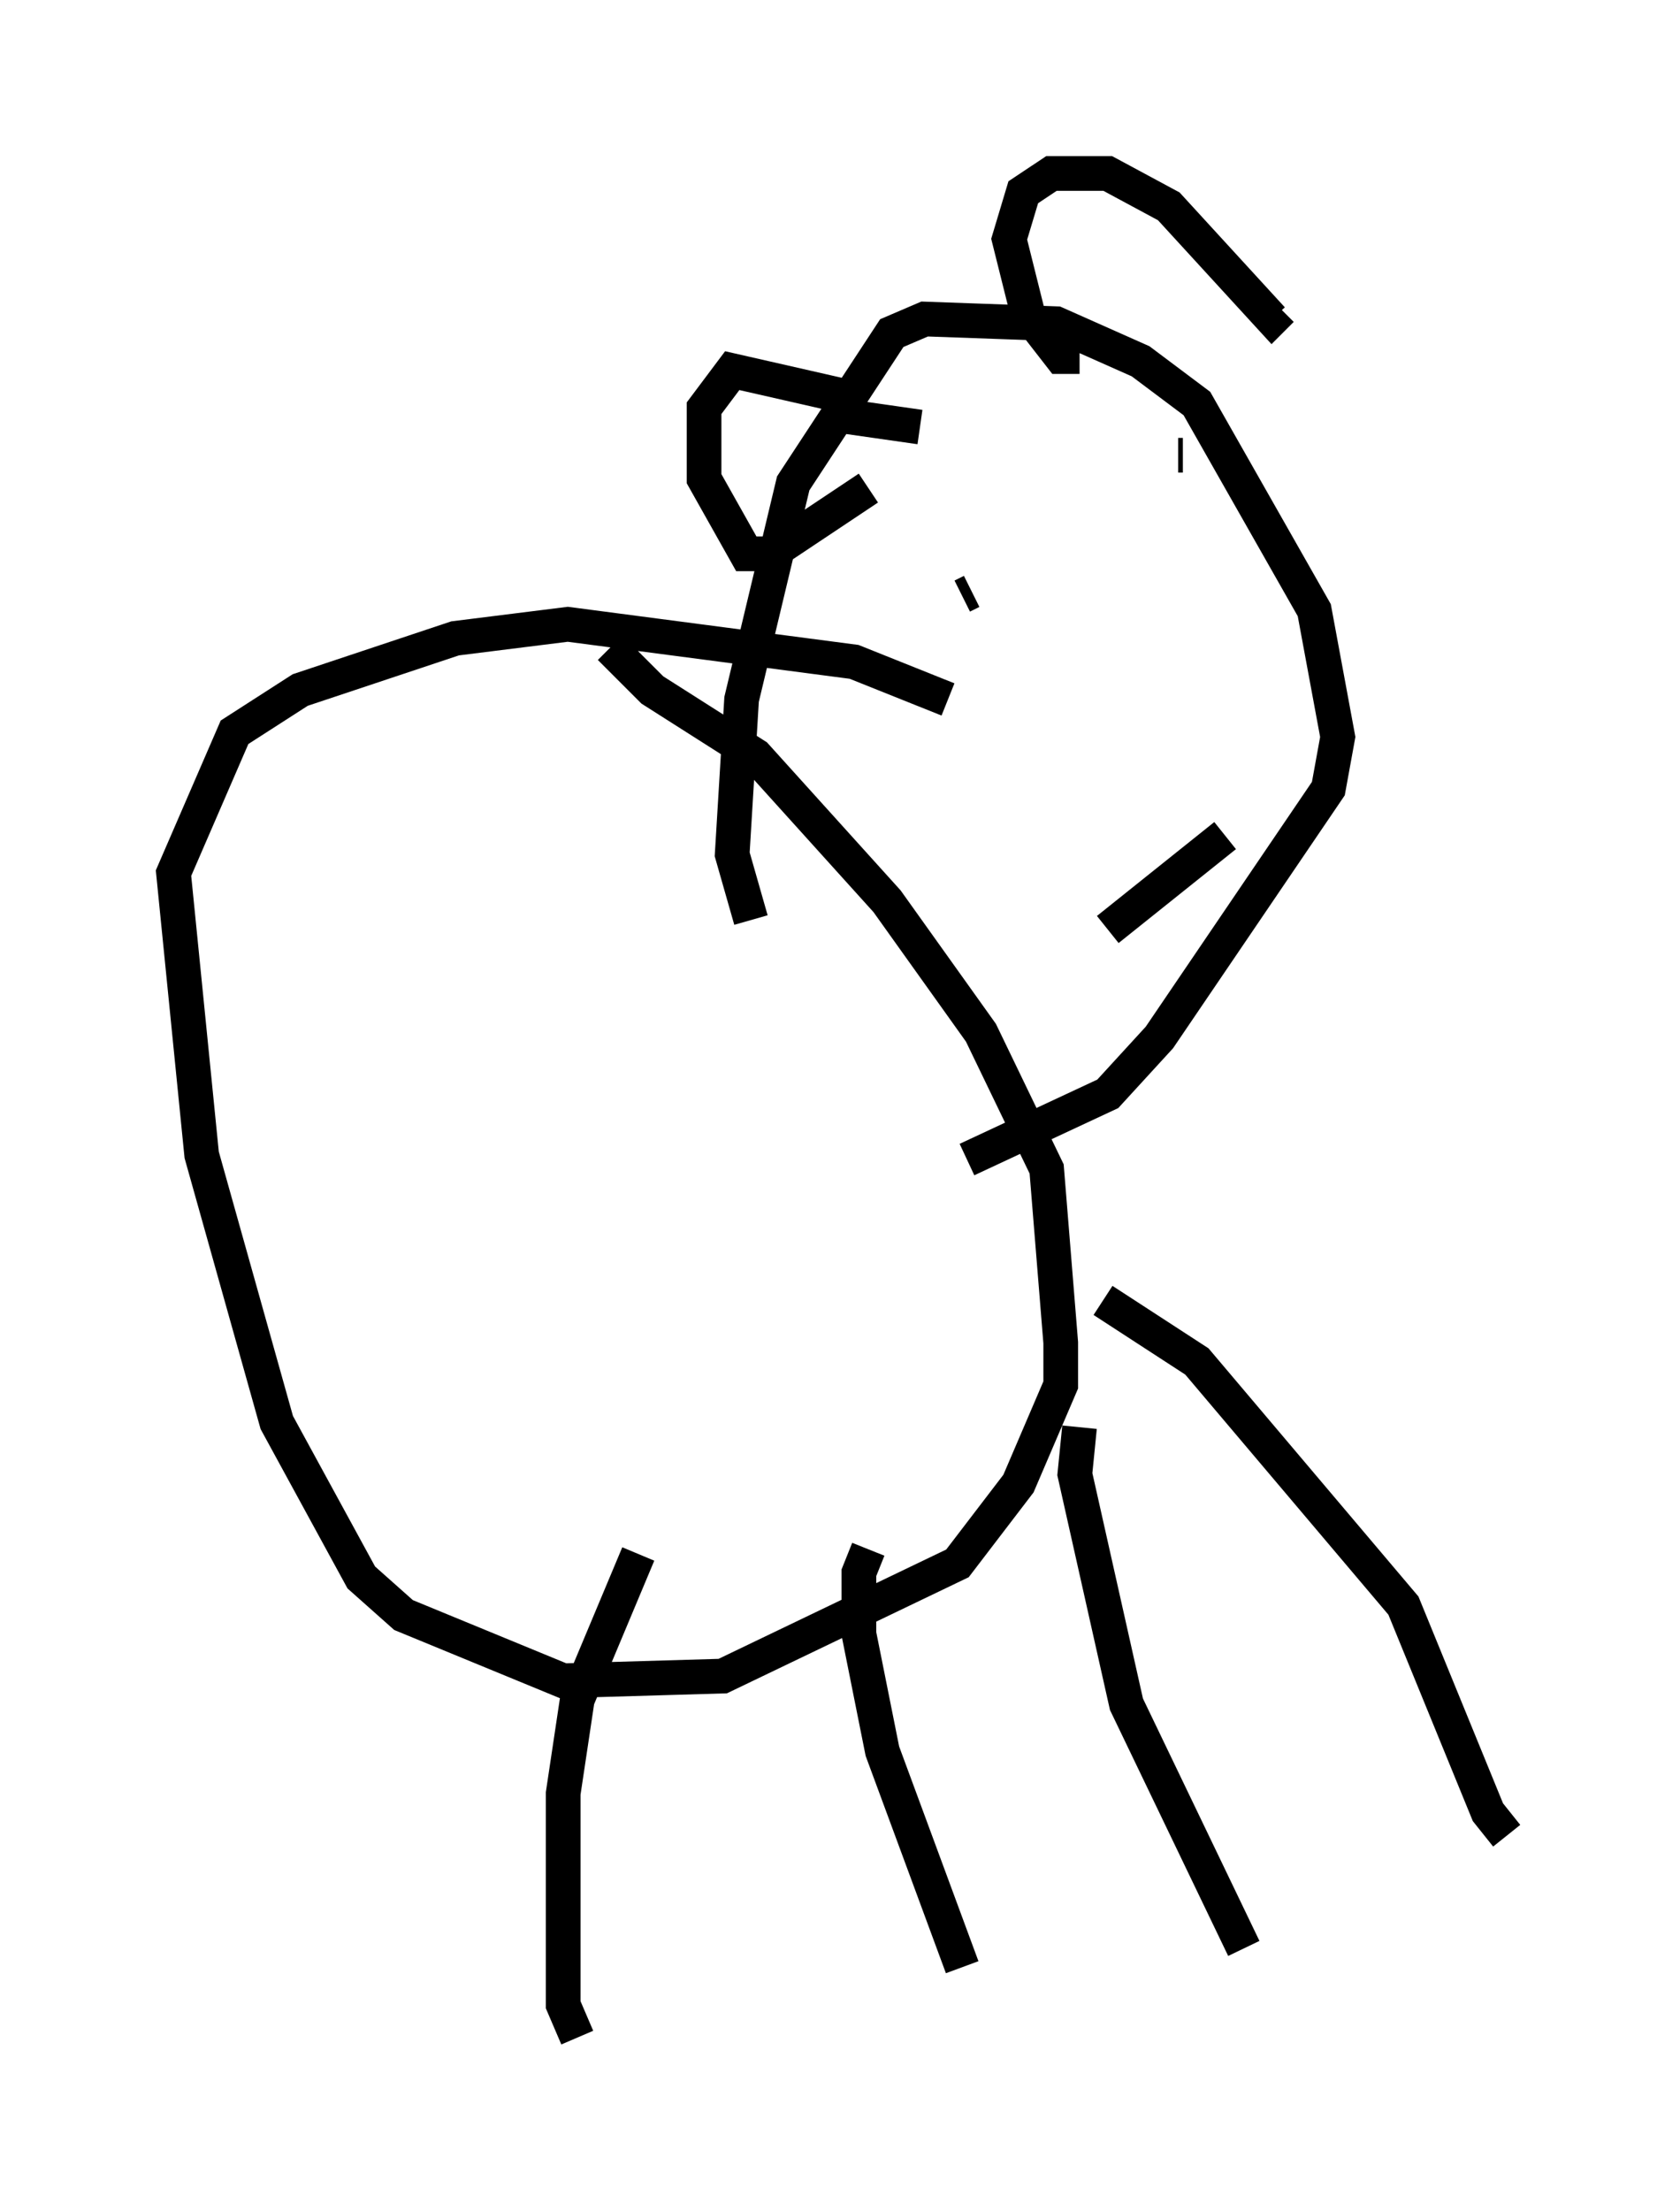 <?xml version="1.0" encoding="utf-8" ?>
<svg baseProfile="full" height="63.721" version="1.1" width="48.43" xmlns="http://www.w3.org/2000/svg" xmlns:ev="http://www.w3.org/2001/xml-events" xmlns:xlink="http://www.w3.org/1999/xlink"><defs /><rect fill="white" height="63.721" width="48.43" x="0" y="0" /><path d="M26.245, 45.054 m-0.947, 0.812 m-1.488, -21.786 l0.0, 0.0 m3.518, -3.924 l-2.706, -1.083 -8.254, -1.083 l-3.248, 0.406 -4.465, 1.488 l-1.894, 1.218 -1.759, 4.059 l0.812, 8.119 2.165, 7.713 l2.436, 4.465 1.218, 1.083 l4.601, 1.894 4.601, -0.135 l6.766, -3.248 1.759, -2.3 l1.218, -2.842 0.0, -1.218 l-0.406, -5.007 -1.894, -3.924 l-2.706, -3.789 -3.789, -4.195 l-2.977, -1.894 -1.218, -1.218 m0.812, 26.116 l-1.759, 4.195 -0.406, 2.706 l0.0, 6.089 0.406, 0.947 m8.39, -14.073 l-0.271, 0.677 0.0, 1.759 l0.677, 3.383 2.3, 6.225 m3.383, -15.561 l-0.135, 1.353 1.488, 6.631 l3.383, 7.036 m-4.059, -18.674 l2.706, 1.759 5.954, 7.036 l2.436, 5.954 0.541, 0.677 m-21.786, -26.387 l-0.541, -1.894 0.271, -4.465 l1.488, -6.225 2.842, -4.33 l0.947, -0.406 3.789, 0.135 l2.436, 1.083 1.624, 1.218 l3.383, 5.954 0.677, 3.654 l-0.271, 1.488 -4.871, 7.172 l-1.488, 1.624 -4.059, 1.894 m-2.842, -19.35 l-2.842, 1.894 -0.677, 0.0 l-1.218, -2.165 0.0, -2.03 l0.812, -1.083 2.977, 0.677 l0.541, 0.677 1.894, 0.271 m4.601, -2.03 l-0.541, 0.0 -0.947, -1.218 l-0.541, -2.165 0.406, -1.353 l0.812, -0.541 1.624, 0.0 l1.759, 0.947 2.977, 3.248 l0.271, -0.271 m-8.931, 8.119 l-0.271, 0.135 m6.225, -4.059 l0.135, 0.0 m-2.165, 13.667 l3.383, -2.706 " fill="none" stroke="black" stroke-width="1" /></svg>